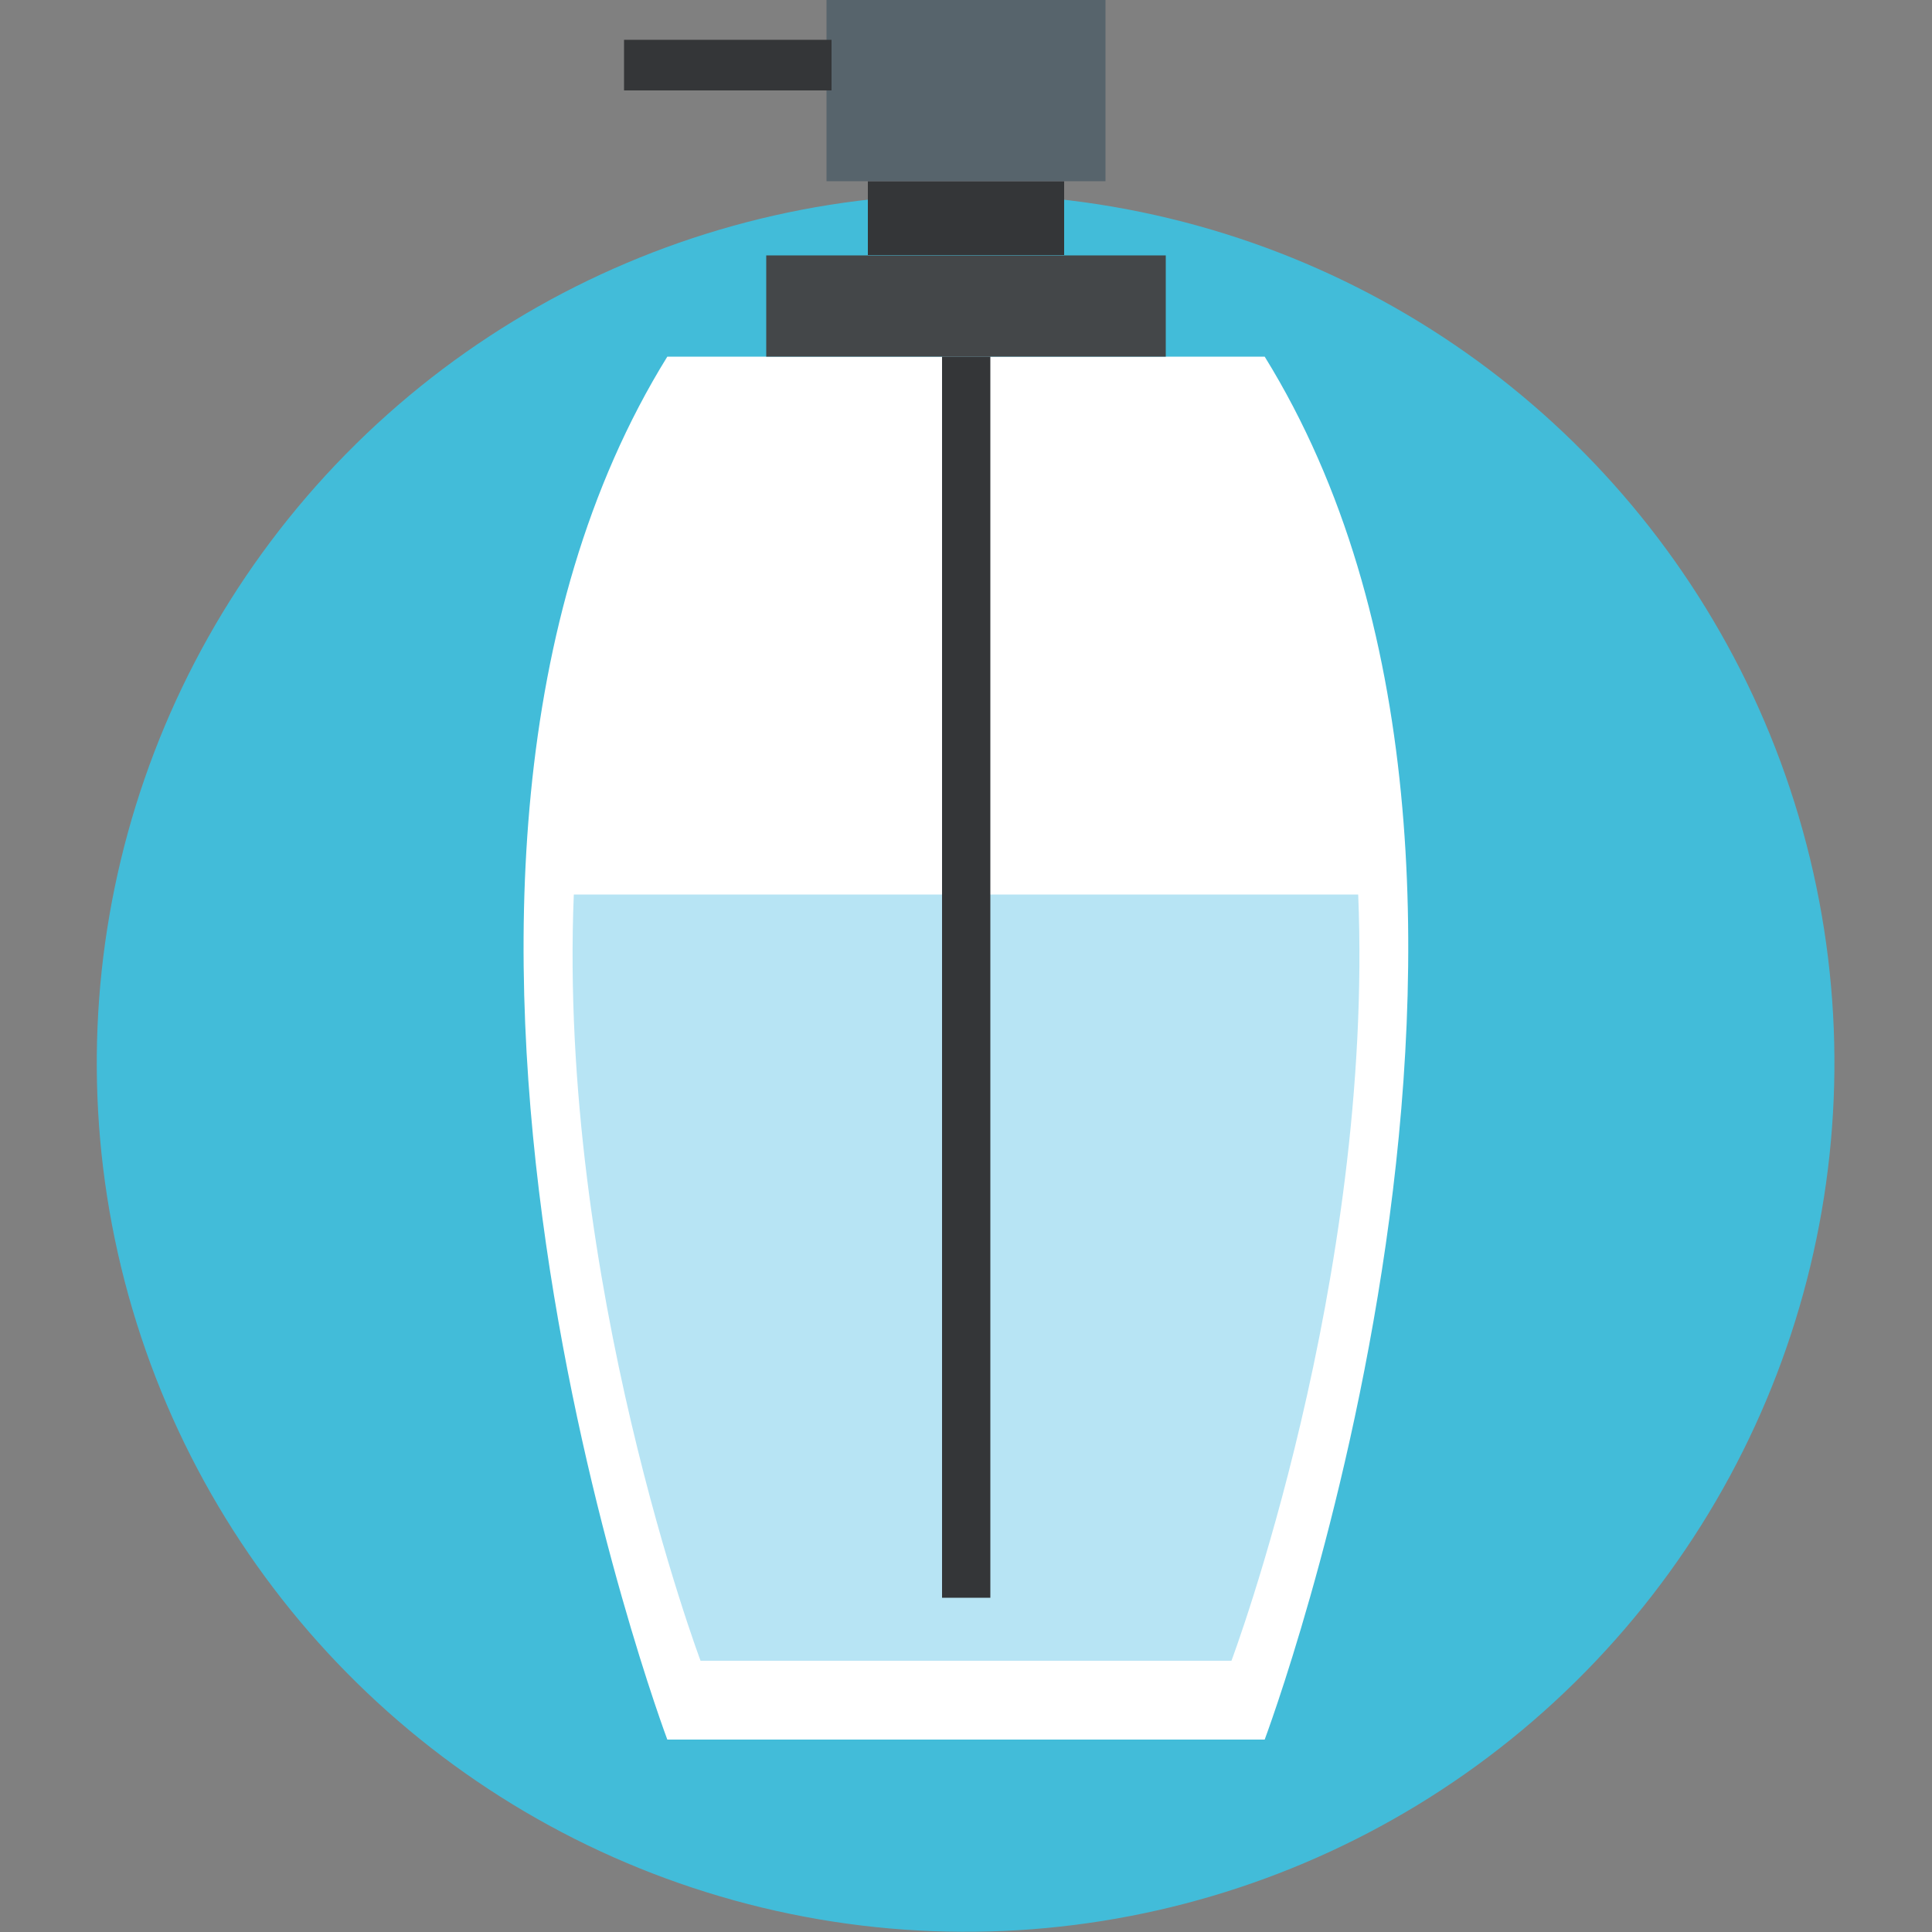 <?xml version="1.0" encoding="utf-8"?>
<!-- Generator: Adobe Illustrator 24.1.1, SVG Export Plug-In . SVG Version: 6.00 Build 0)  -->
<svg version="1.1" id="Layer_1" xmlns="http://www.w3.org/2000/svg" xmlns:xlink="http://www.w3.org/1999/xlink" x="0px" y="0px"
	 viewBox="0 0 50 50" enable-background="new 0 0 50 50" xml:space="preserve">
<rect x="0" y="0" width="50" height="50" fill="#808080" stroke="none"/>
<g>
	<g>
		
			<ellipse transform="matrix(0.234 -0.972 0.972 0.234 -7.6 45.372)" fill="#42BCD9" cx="25" cy="27.51" rx="22.49" ry="22.49"/>
		<g>
			<path fill="#FFFFFF" d="M32.73,9.23H25h-7.73c-8.37,13.52,0,35.79,0,35.79H25h7.73C32.73,45.02,41.09,22.75,32.73,9.23z"/>
			<path fill="#B7E4F4" d="M14.85,23.15c-0.41,10.01,3.28,19.83,3.28,19.83H25h6.87c0,0,3.69-9.82,3.28-19.83H14.85z"/>
			<rect x="19.83" y="6.61" fill="#444749" width="10.34" height="2.62"/>
			<rect x="22.46" y="4.69" fill="#343638" width="5.08" height="1.91"/>
			<rect x="21.39" y="0" fill="#57646C" width="7.22" height="4.69"/>
			<rect x="16.15" y="1.03" fill="#343638" width="5.37" height="1.31"/>
			<rect x="24.38" y="9.23" fill="#343638" width="1.25" height="32.12"/>
		</g>
	</g>
</g>
</svg>
